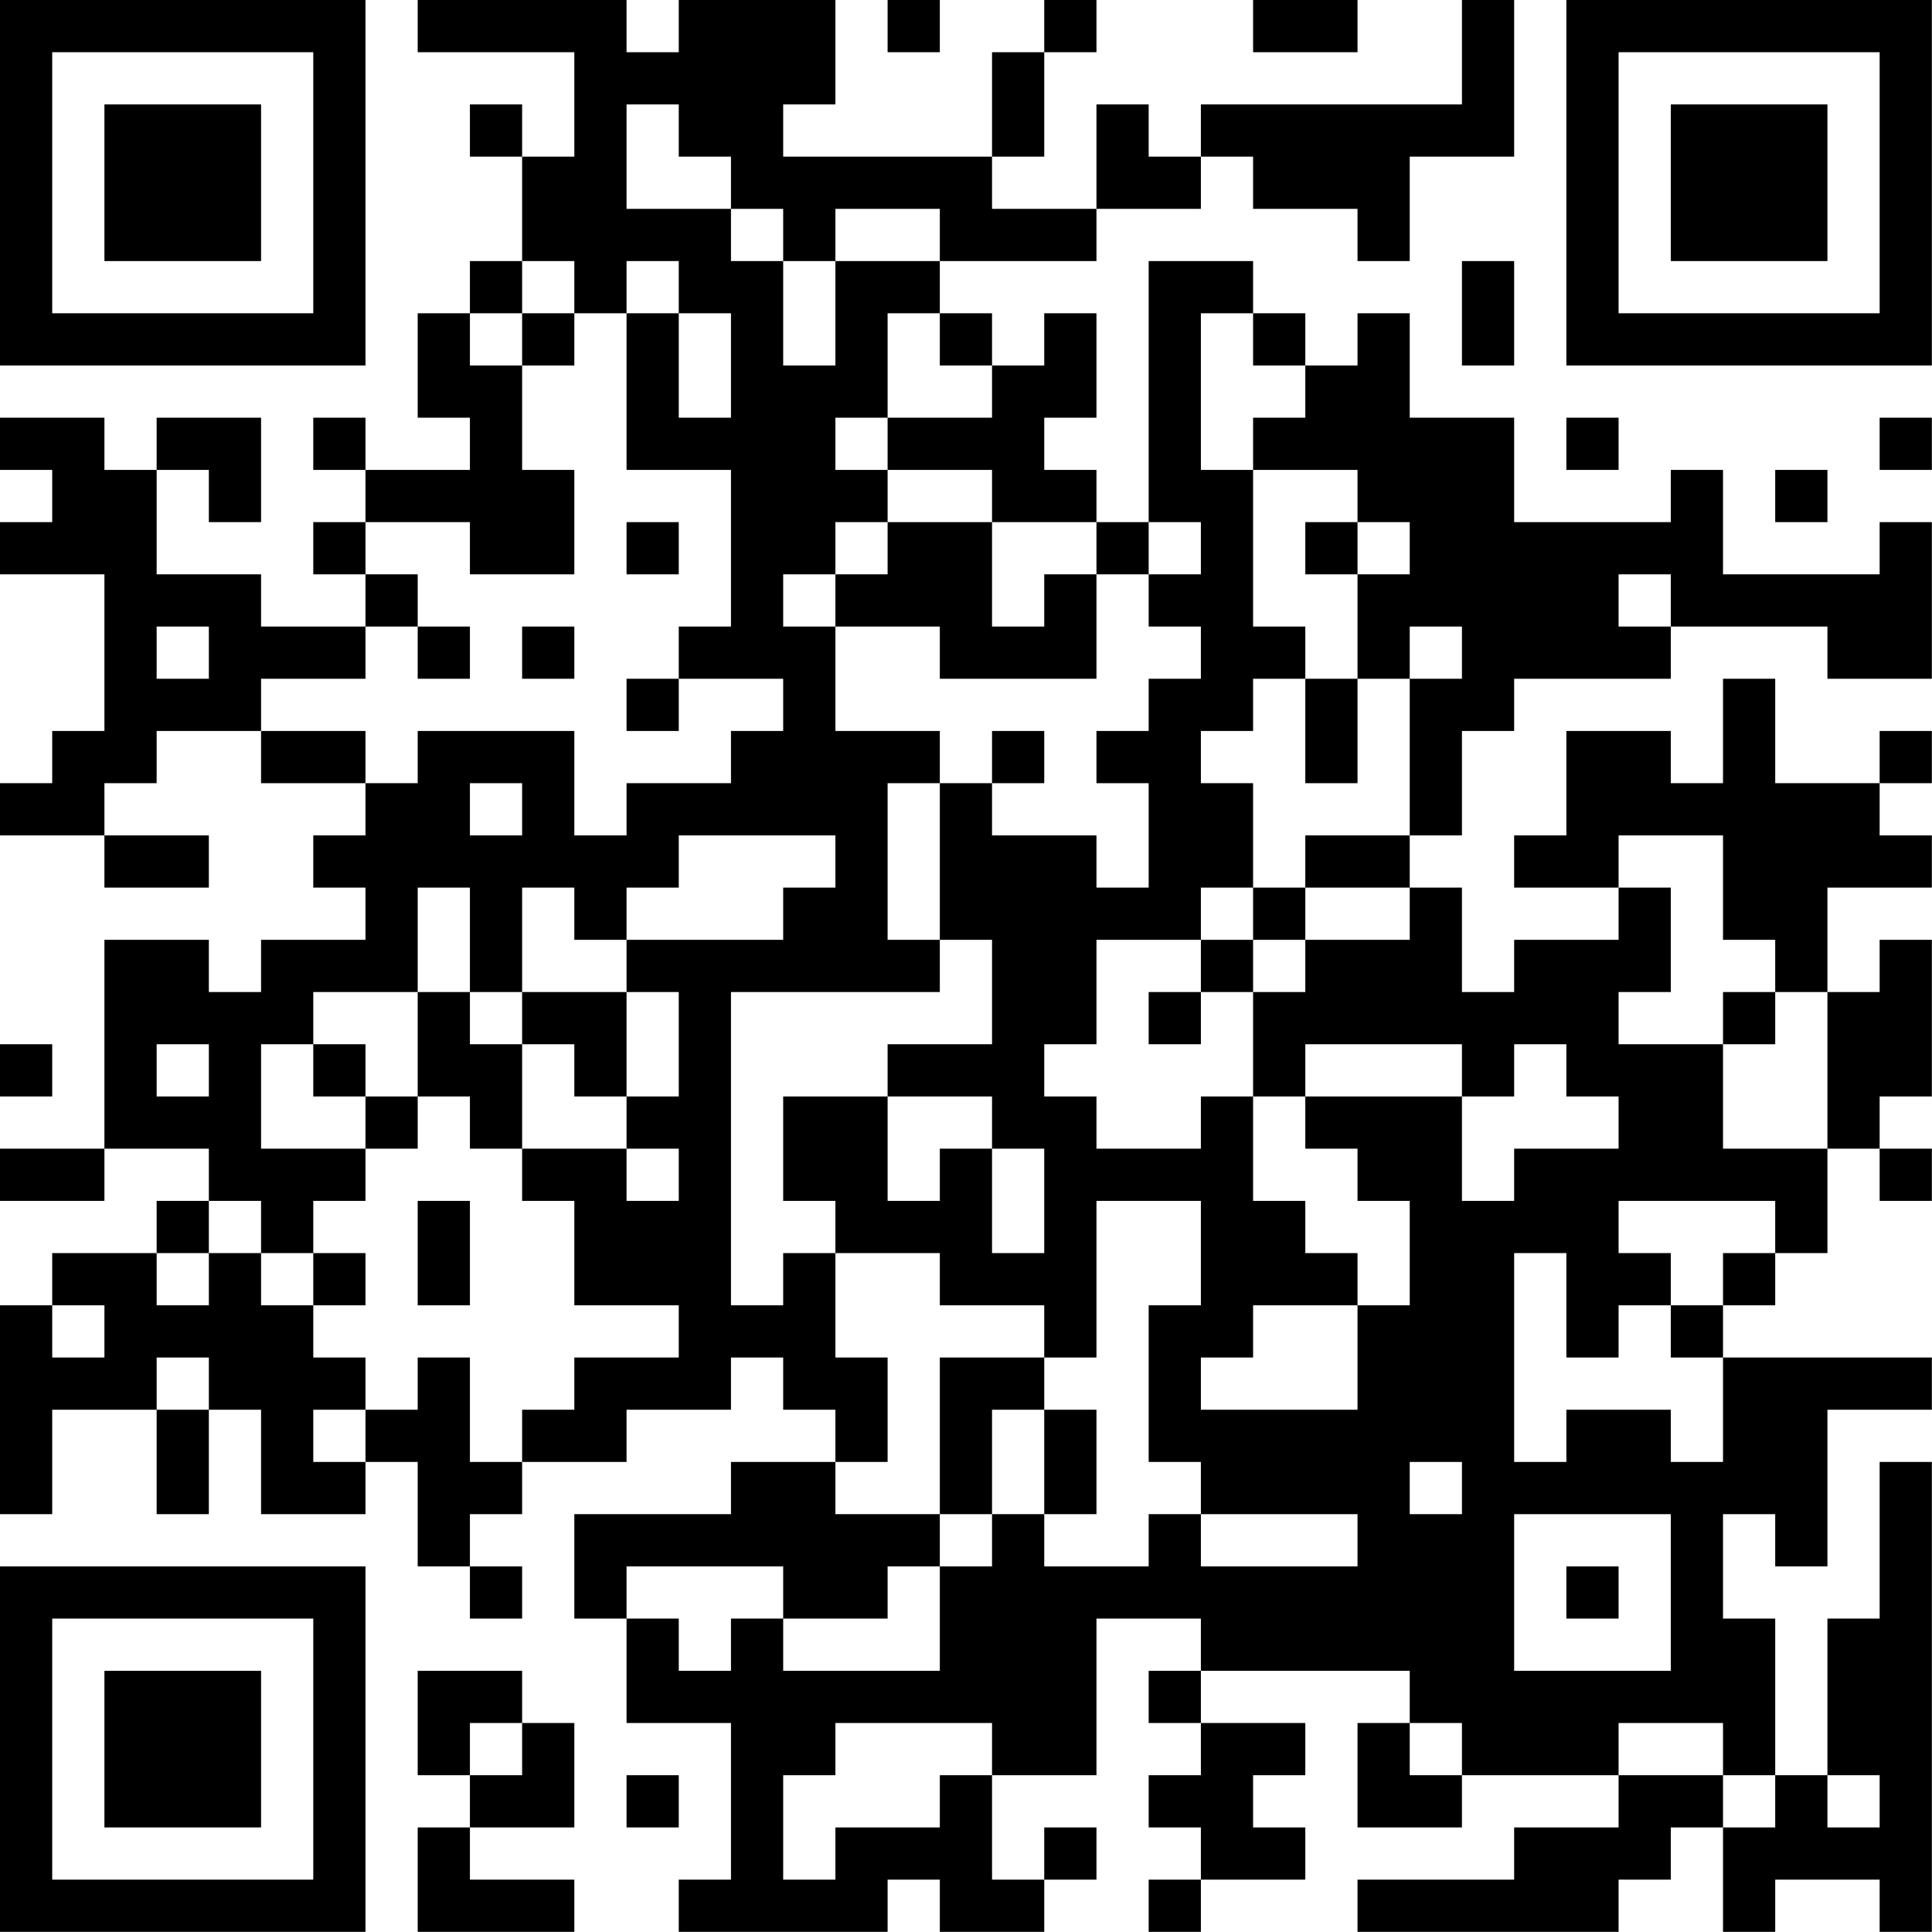 <?xml version="1.0" encoding="UTF-8"?>
<svg xmlns="http://www.w3.org/2000/svg" version="1.1" width="200" height="200" viewBox="0 0 200 200"><rect x="0" y="0" width="200" height="200" fill="#ffffff"/><g transform="scale(5.405)"><g transform="translate(0,0)"><path fill-rule="evenodd" d="M8 0L8 1L11 1L11 3L10 3L10 2L9 2L9 3L10 3L10 5L9 5L9 6L8 6L8 8L9 8L9 9L7 9L7 8L6 8L6 9L7 9L7 10L6 10L6 11L7 11L7 12L5 12L5 11L3 11L3 9L4 9L4 10L5 10L5 8L3 8L3 9L2 9L2 8L0 8L0 9L1 9L1 10L0 10L0 11L2 11L2 14L1 14L1 15L0 15L0 16L2 16L2 17L4 17L4 16L2 16L2 15L3 15L3 14L5 14L5 15L7 15L7 16L6 16L6 17L7 17L7 18L5 18L5 19L4 19L4 18L2 18L2 22L0 22L0 23L2 23L2 22L4 22L4 23L3 23L3 24L1 24L1 25L0 25L0 29L1 29L1 27L3 27L3 29L4 29L4 27L5 27L5 29L7 29L7 28L8 28L8 30L9 30L9 31L10 31L10 30L9 30L9 29L10 29L10 28L12 28L12 27L14 27L14 26L15 26L15 27L16 27L16 28L14 28L14 29L11 29L11 31L12 31L12 33L14 33L14 36L13 36L13 37L17 37L17 36L18 36L18 37L20 37L20 36L21 36L21 35L20 35L20 36L19 36L19 34L21 34L21 31L23 31L23 32L22 32L22 33L23 33L23 34L22 34L22 35L23 35L23 36L22 36L22 37L23 37L23 36L25 36L25 35L24 35L24 34L25 34L25 33L23 33L23 32L27 32L27 33L26 33L26 35L28 35L28 34L31 34L31 35L29 35L29 36L26 36L26 37L31 37L31 36L32 36L32 35L33 35L33 37L34 37L34 36L36 36L36 37L37 37L37 28L36 28L36 31L35 31L35 34L34 34L34 31L33 31L33 29L34 29L34 30L35 30L35 27L37 27L37 26L33 26L33 25L34 25L34 24L35 24L35 22L36 22L36 23L37 23L37 22L36 22L36 21L37 21L37 18L36 18L36 19L35 19L35 17L37 17L37 16L36 16L36 15L37 15L37 14L36 14L36 15L34 15L34 13L33 13L33 15L32 15L32 14L30 14L30 16L29 16L29 17L31 17L31 18L29 18L29 19L28 19L28 17L27 17L27 16L28 16L28 14L29 14L29 13L32 13L32 12L35 12L35 13L37 13L37 10L36 10L36 11L33 11L33 9L32 9L32 10L29 10L29 8L27 8L27 6L26 6L26 7L25 7L25 6L24 6L24 5L22 5L22 10L21 10L21 9L20 9L20 8L21 8L21 6L20 6L20 7L19 7L19 6L18 6L18 5L21 5L21 4L23 4L23 3L24 3L24 4L26 4L26 5L27 5L27 3L29 3L29 0L28 0L28 2L23 2L23 3L22 3L22 2L21 2L21 4L19 4L19 3L20 3L20 1L21 1L21 0L20 0L20 1L19 1L19 3L15 3L15 2L16 2L16 0L13 0L13 1L12 1L12 0ZM17 0L17 1L18 1L18 0ZM24 0L24 1L26 1L26 0ZM12 2L12 4L14 4L14 5L15 5L15 7L16 7L16 5L18 5L18 4L16 4L16 5L15 5L15 4L14 4L14 3L13 3L13 2ZM10 5L10 6L9 6L9 7L10 7L10 9L11 9L11 11L9 11L9 10L7 10L7 11L8 11L8 12L7 12L7 13L5 13L5 14L7 14L7 15L8 15L8 14L11 14L11 16L12 16L12 15L14 15L14 14L15 14L15 13L13 13L13 12L14 12L14 9L12 9L12 6L13 6L13 8L14 8L14 6L13 6L13 5L12 5L12 6L11 6L11 5ZM28 5L28 7L29 7L29 5ZM10 6L10 7L11 7L11 6ZM17 6L17 8L16 8L16 9L17 9L17 10L16 10L16 11L15 11L15 12L16 12L16 14L18 14L18 15L17 15L17 18L18 18L18 19L14 19L14 25L15 25L15 24L16 24L16 26L17 26L17 28L16 28L16 29L18 29L18 30L17 30L17 31L15 31L15 30L12 30L12 31L13 31L13 32L14 32L14 31L15 31L15 32L18 32L18 30L19 30L19 29L20 29L20 30L22 30L22 29L23 29L23 30L26 30L26 29L23 29L23 28L22 28L22 25L23 25L23 23L21 23L21 26L20 26L20 25L18 25L18 24L16 24L16 23L15 23L15 21L17 21L17 23L18 23L18 22L19 22L19 24L20 24L20 22L19 22L19 21L17 21L17 20L19 20L19 18L18 18L18 15L19 15L19 16L21 16L21 17L22 17L22 15L21 15L21 14L22 14L22 13L23 13L23 12L22 12L22 11L23 11L23 10L22 10L22 11L21 11L21 10L19 10L19 9L17 9L17 8L19 8L19 7L18 7L18 6ZM23 6L23 9L24 9L24 12L25 12L25 13L24 13L24 14L23 14L23 15L24 15L24 17L23 17L23 18L21 18L21 20L20 20L20 21L21 21L21 22L23 22L23 21L24 21L24 23L25 23L25 24L26 24L26 25L24 25L24 26L23 26L23 27L26 27L26 25L27 25L27 23L26 23L26 22L25 22L25 21L28 21L28 23L29 23L29 22L31 22L31 21L30 21L30 20L29 20L29 21L28 21L28 20L25 20L25 21L24 21L24 19L25 19L25 18L27 18L27 17L25 17L25 16L27 16L27 13L28 13L28 12L27 12L27 13L26 13L26 11L27 11L27 10L26 10L26 9L24 9L24 8L25 8L25 7L24 7L24 6ZM30 8L30 9L31 9L31 8ZM36 8L36 9L37 9L37 8ZM34 9L34 10L35 10L35 9ZM12 10L12 11L13 11L13 10ZM17 10L17 11L16 11L16 12L18 12L18 13L21 13L21 11L20 11L20 12L19 12L19 10ZM25 10L25 11L26 11L26 10ZM31 11L31 12L32 12L32 11ZM3 12L3 13L4 13L4 12ZM8 12L8 13L9 13L9 12ZM10 12L10 13L11 13L11 12ZM12 13L12 14L13 14L13 13ZM25 13L25 15L26 15L26 13ZM19 14L19 15L20 15L20 14ZM9 15L9 16L10 16L10 15ZM13 16L13 17L12 17L12 18L11 18L11 17L10 17L10 19L9 19L9 17L8 17L8 19L6 19L6 20L5 20L5 22L7 22L7 23L6 23L6 24L5 24L5 23L4 23L4 24L3 24L3 25L4 25L4 24L5 24L5 25L6 25L6 26L7 26L7 27L6 27L6 28L7 28L7 27L8 27L8 26L9 26L9 28L10 28L10 27L11 27L11 26L13 26L13 25L11 25L11 23L10 23L10 22L12 22L12 23L13 23L13 22L12 22L12 21L13 21L13 19L12 19L12 18L15 18L15 17L16 17L16 16ZM31 16L31 17L32 17L32 19L31 19L31 20L33 20L33 22L35 22L35 19L34 19L34 18L33 18L33 16ZM24 17L24 18L23 18L23 19L22 19L22 20L23 20L23 19L24 19L24 18L25 18L25 17ZM8 19L8 21L7 21L7 20L6 20L6 21L7 21L7 22L8 22L8 21L9 21L9 22L10 22L10 20L11 20L11 21L12 21L12 19L10 19L10 20L9 20L9 19ZM33 19L33 20L34 20L34 19ZM0 20L0 21L1 21L1 20ZM3 20L3 21L4 21L4 20ZM8 23L8 25L9 25L9 23ZM31 23L31 24L32 24L32 25L31 25L31 26L30 26L30 24L29 24L29 28L30 28L30 27L32 27L32 28L33 28L33 26L32 26L32 25L33 25L33 24L34 24L34 23ZM6 24L6 25L7 25L7 24ZM1 25L1 26L2 26L2 25ZM3 26L3 27L4 27L4 26ZM18 26L18 29L19 29L19 27L20 27L20 29L21 29L21 27L20 27L20 26ZM27 28L27 29L28 29L28 28ZM29 29L29 32L32 32L32 29ZM30 30L30 31L31 31L31 30ZM8 32L8 34L9 34L9 35L8 35L8 37L11 37L11 36L9 36L9 35L11 35L11 33L10 33L10 32ZM9 33L9 34L10 34L10 33ZM16 33L16 34L15 34L15 36L16 36L16 35L18 35L18 34L19 34L19 33ZM27 33L27 34L28 34L28 33ZM31 33L31 34L33 34L33 35L34 35L34 34L33 34L33 33ZM12 34L12 35L13 35L13 34ZM35 34L35 35L36 35L36 34ZM0 0L0 7L7 7L7 0ZM1 1L1 6L6 6L6 1ZM2 2L2 5L5 5L5 2ZM30 0L30 7L37 7L37 0ZM31 1L31 6L36 6L36 1ZM32 2L32 5L35 5L35 2ZM0 30L0 37L7 37L7 30ZM1 31L1 36L6 36L6 31ZM2 32L2 35L5 35L5 32Z" fill="#000000"/></g></g></svg>
